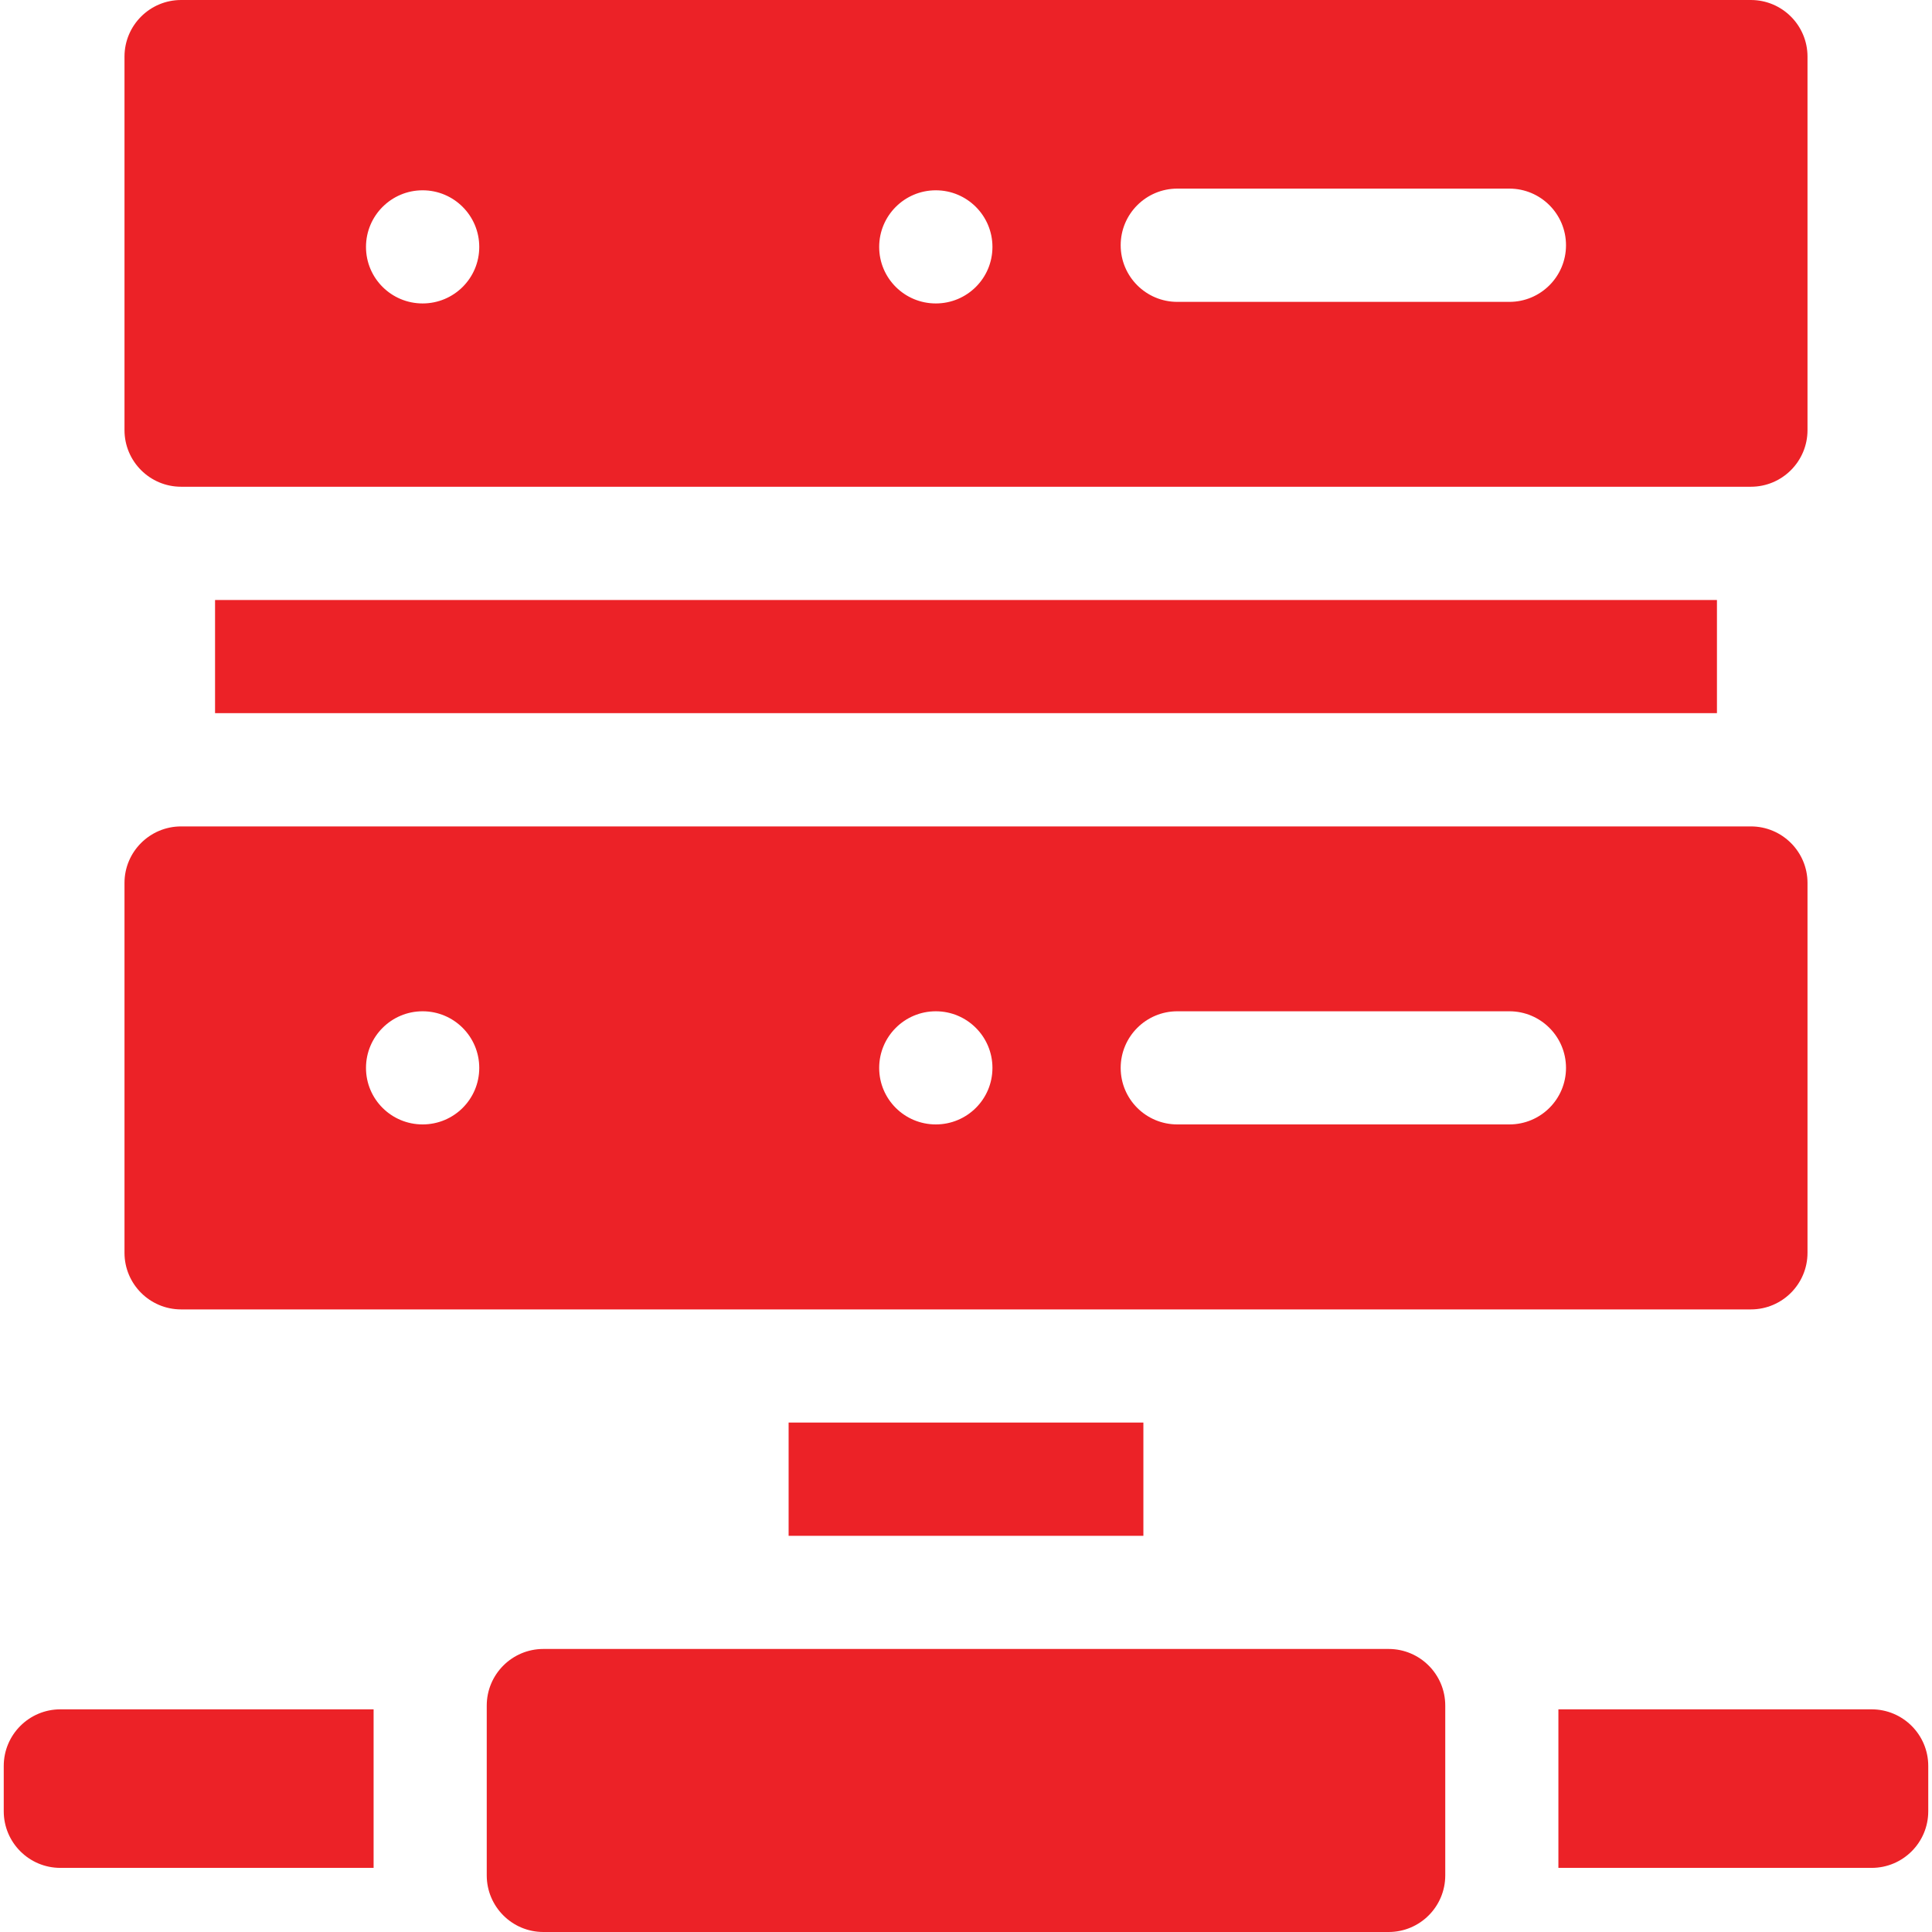 <svg width="16" height="16" viewBox="0 0 16 16" fill="none" xmlns="http://www.w3.org/2000/svg">
<path d="M0.031 14.625V15C0.031 15.259 0.241 15.469 0.5 15.469H3.094V14.156H0.5C0.241 14.156 0.031 14.366 0.031 14.625Z" fill="#EC2227"/>
<path d="M15.5 14.156H12.906V15.469H15.5C15.759 15.469 15.969 15.259 15.969 15V14.625C15.969 14.366 15.759 14.156 15.5 14.156Z" fill="#EC2227"/>
<path d="M1.781 4.969H14.219V5.906H1.781V4.969Z" fill="#EC2227"/>
<path d="M11.5 13.656H4.5C4.241 13.656 4.031 13.866 4.031 14.125V15.531C4.031 15.79 4.241 16 4.5 16H11.5C11.759 16 11.969 15.79 11.969 15.531V14.125C11.969 13.866 11.759 13.656 11.5 13.656Z" fill="#EC2227"/>
<path d="M6.531 11.781H9.469V12.719H6.531V11.781Z" fill="#EC2227"/>
<path d="M1.5 4.031H14.5C14.759 4.031 14.969 3.821 14.969 3.562V0.469C14.969 0.21 14.759 0 14.5 0H1.5C1.241 0 1.031 0.21 1.031 0.469V3.562C1.031 3.821 1.241 4.031 1.5 4.031ZM9.75 1.562H12.5C12.759 1.562 12.969 1.772 12.969 2.031C12.969 2.29 12.759 2.5 12.5 2.5H9.75C9.491 2.5 9.281 2.29 9.281 2.031C9.281 1.772 9.491 1.562 9.75 1.562ZM7.75 1.576C8.009 1.576 8.219 1.786 8.219 2.045C8.219 2.304 8.009 2.513 7.75 2.513C7.491 2.513 7.281 2.304 7.281 2.045C7.281 1.786 7.491 1.576 7.75 1.576ZM3.5 1.576C3.759 1.576 3.969 1.786 3.969 2.045C3.969 2.304 3.759 2.513 3.5 2.513C3.241 2.513 3.031 2.304 3.031 2.045C3.031 1.786 3.241 1.576 3.5 1.576Z" fill="#EC2227"/>
<path d="M1.5 10.844H14.5C14.759 10.844 14.969 10.634 14.969 10.375V7.312C14.969 7.054 14.759 6.844 14.5 6.844H1.5C1.241 6.844 1.031 7.054 1.031 7.312V10.375C1.031 10.634 1.241 10.844 1.5 10.844ZM9.75 8.375H12.5C12.759 8.375 12.969 8.585 12.969 8.844C12.969 9.103 12.759 9.312 12.5 9.312H9.75C9.491 9.312 9.281 9.103 9.281 8.844C9.281 8.585 9.491 8.375 9.75 8.375ZM7.75 8.375C8.009 8.375 8.219 8.585 8.219 8.844C8.219 9.103 8.009 9.312 7.75 9.312C7.491 9.312 7.281 9.103 7.281 8.844C7.281 8.585 7.491 8.375 7.75 8.375ZM3.5 8.375C3.759 8.375 3.969 8.585 3.969 8.844C3.969 9.103 3.759 9.312 3.5 9.312C3.241 9.312 3.031 9.103 3.031 8.844C3.031 8.585 3.241 8.375 3.5 8.375Z" fill="#EC2227"/>
</svg>
